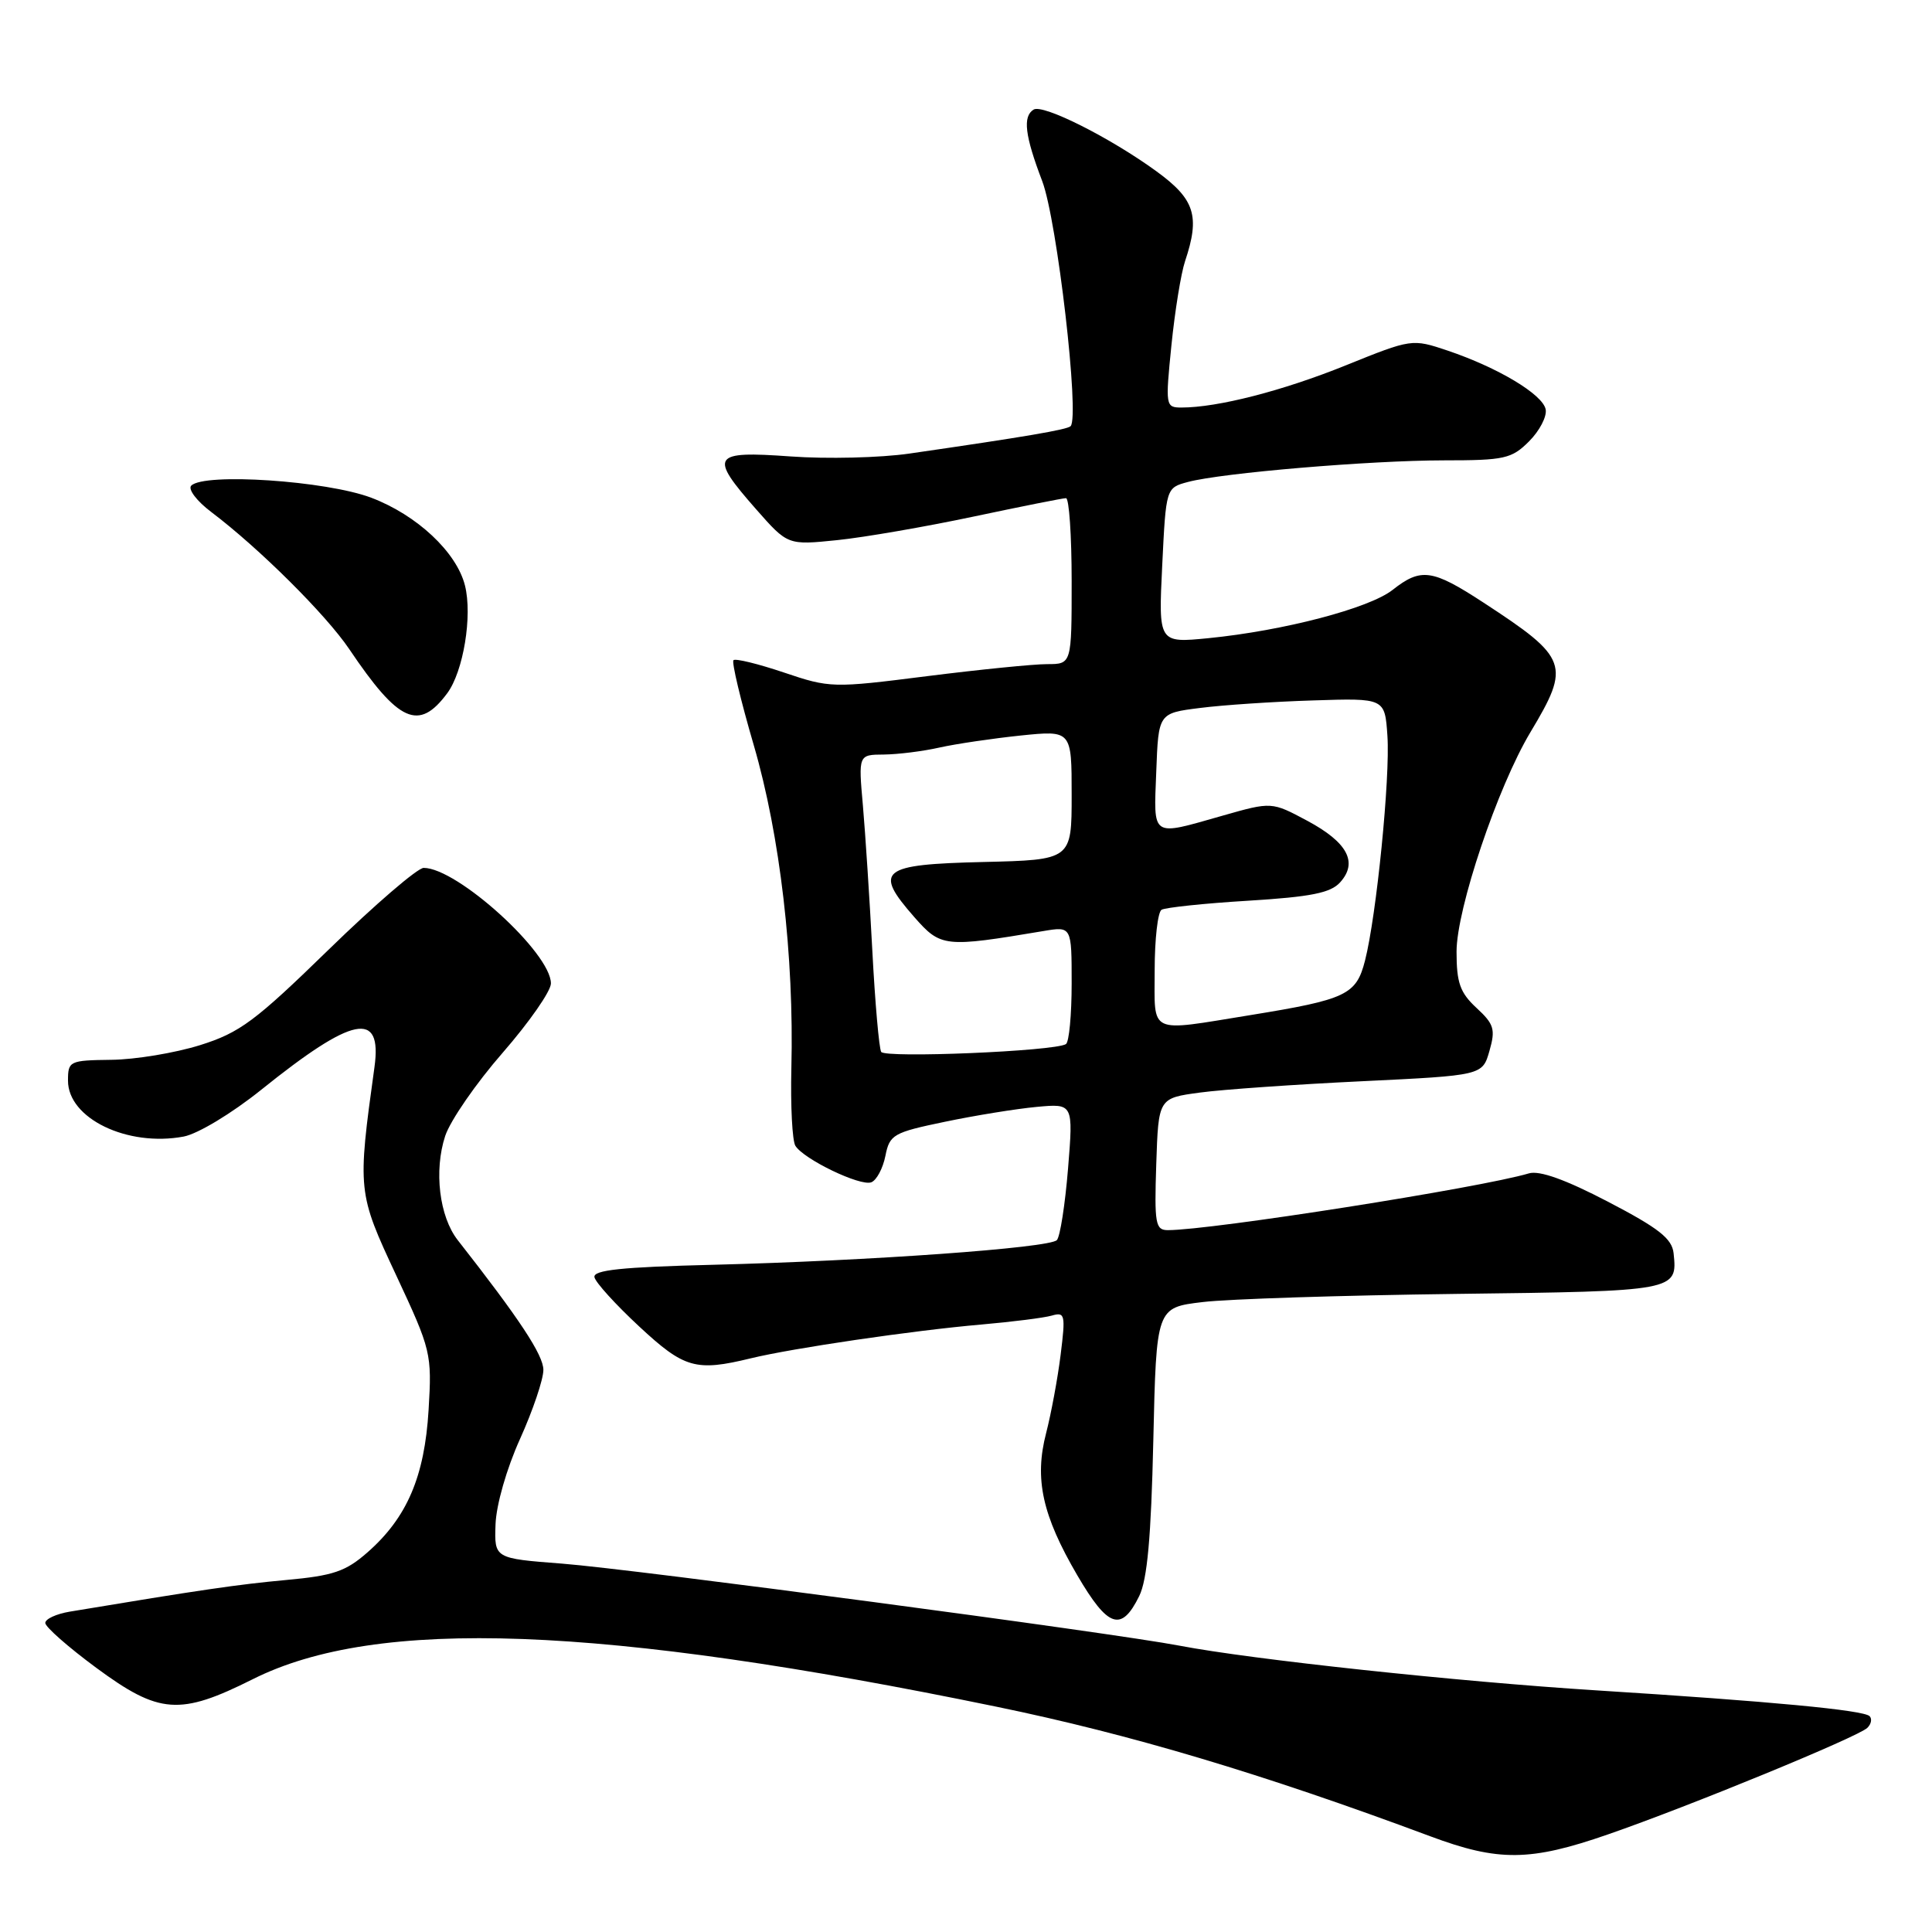 <?xml version="1.0" encoding="UTF-8" standalone="no"?>
<!DOCTYPE svg PUBLIC "-//W3C//DTD SVG 1.1//EN" "http://www.w3.org/Graphics/SVG/1.1/DTD/svg11.dtd" >
<svg xmlns="http://www.w3.org/2000/svg" xmlns:xlink="http://www.w3.org/1999/xlink" version="1.1" viewBox="0 0 256 256">
 <g >
 <path fill="currentColor"
d=" M 213.06 243.07 C 223.87 239.33 246.22 230.14 247.43 228.95 C 247.95 228.45 248.08 227.75 247.73 227.40 C 246.93 226.60 234.69 225.44 211.50 223.98 C 193.26 222.83 165.82 219.89 156.29 218.06 C 147.29 216.34 83.93 207.92 74.50 207.19 C 65.50 206.50 65.50 206.50 65.66 202.00 C 65.75 199.41 67.13 194.59 68.91 190.66 C 70.61 186.89 72.00 182.78 72.00 181.52 C 72.00 179.55 68.83 174.75 60.65 164.32 C 58.21 161.20 57.48 155.12 58.99 150.52 C 59.66 148.49 63.09 143.52 66.61 139.49 C 70.12 135.46 73.00 131.33 73.00 130.31 C 73.00 126.27 60.59 115.00 56.14 115.00 C 55.33 115.00 49.68 119.86 43.58 125.80 C 33.81 135.32 31.79 136.83 26.50 138.49 C 23.20 139.52 17.92 140.40 14.76 140.43 C 9.21 140.50 9.01 140.59 9.01 143.18 C 8.99 148.19 16.87 152.00 24.34 150.60 C 26.22 150.24 30.70 147.54 34.59 144.42 C 46.79 134.61 50.66 133.83 49.62 141.39 C 47.35 157.78 47.38 158.04 52.50 168.99 C 57.13 178.90 57.24 179.35 56.79 186.83 C 56.26 195.66 53.93 201.10 48.70 205.69 C 45.81 208.23 44.16 208.79 37.89 209.36 C 31.49 209.95 26.56 210.67 9.25 213.55 C 7.46 213.85 6.00 214.52 6.00 215.05 C 6.00 215.58 9.04 218.25 12.75 220.99 C 21.10 227.15 23.82 227.35 33.50 222.50 C 49.94 214.25 79.63 215.35 132.00 226.14 C 149.78 229.80 167.32 235.04 189.50 243.31 C 198.55 246.69 202.76 246.65 213.06 243.07 Z  M 150.95 211.49 C 152.02 209.32 152.53 203.69 152.82 190.88 C 153.22 173.26 153.22 173.26 159.36 172.53 C 162.74 172.12 177.83 171.64 192.91 171.45 C 222.18 171.09 222.29 171.07 221.76 166.06 C 221.55 164.12 219.81 162.75 213.08 159.24 C 207.44 156.30 203.98 155.06 202.58 155.48 C 196.16 157.39 160.49 163.00 154.75 163.00 C 153.10 163.00 152.95 162.17 153.21 154.25 C 153.50 145.51 153.50 145.51 159.00 144.77 C 162.03 144.36 171.68 143.69 180.46 143.27 C 196.43 142.50 196.43 142.50 197.36 139.25 C 198.18 136.39 197.97 135.70 195.64 133.55 C 193.46 131.53 193.00 130.22 193.00 126.10 C 193.00 120.43 198.44 104.28 202.79 97.02 C 208.14 88.10 207.81 87.19 196.59 79.86 C 189.78 75.41 188.29 75.20 184.52 78.17 C 181.41 80.61 170.10 83.57 160.14 84.56 C 153.50 85.21 153.50 85.21 154.00 74.92 C 154.50 64.64 154.50 64.64 157.42 63.86 C 161.93 62.66 181.52 61.01 191.30 61.00 C 199.36 61.00 200.30 60.79 202.61 58.48 C 204.00 57.09 204.99 55.19 204.81 54.25 C 204.43 52.26 198.47 48.70 191.80 46.45 C 187.11 44.88 187.06 44.88 178.30 48.42 C 169.96 51.79 161.34 54.00 156.56 54.00 C 154.44 54.00 154.41 53.80 155.22 45.75 C 155.68 41.21 156.49 36.20 157.03 34.60 C 159.03 28.62 158.33 26.41 153.25 22.71 C 147.13 18.25 138.20 13.76 136.96 14.52 C 135.49 15.43 135.80 17.97 138.10 24.00 C 140.07 29.18 143.09 55.24 141.86 56.47 C 141.40 56.93 135.85 57.88 120.50 60.10 C 116.65 60.66 109.56 60.83 104.75 60.48 C 94.31 59.73 93.91 60.34 100.19 67.48 C 104.38 72.24 104.38 72.24 110.94 71.57 C 114.54 71.20 122.67 69.79 129.00 68.45 C 135.32 67.11 140.84 66.01 141.25 66.01 C 141.66 66.00 142.00 70.95 142.00 77.00 C 142.00 88.00 142.00 88.00 138.75 88.00 C 136.96 88.00 129.78 88.72 122.80 89.60 C 110.34 91.18 109.97 91.17 103.87 89.11 C 100.45 87.96 97.44 87.22 97.19 87.48 C 96.93 87.73 98.14 92.80 99.88 98.75 C 103.36 110.67 105.23 126.70 104.86 141.55 C 104.74 146.53 104.98 151.15 105.39 151.82 C 106.50 153.61 114.00 157.22 115.45 156.66 C 116.15 156.39 116.99 154.82 117.32 153.16 C 117.88 150.34 118.36 150.06 125.21 148.64 C 129.22 147.80 134.69 146.92 137.36 146.67 C 142.22 146.22 142.22 146.22 141.52 154.86 C 141.13 159.61 140.47 163.87 140.04 164.32 C 139.05 165.36 115.17 167.07 94.50 167.59 C 82.34 167.89 78.56 168.29 78.77 169.24 C 78.91 169.93 81.57 172.86 84.68 175.75 C 90.67 181.32 92.19 181.76 99.50 179.98 C 105.06 178.63 121.02 176.29 130.00 175.51 C 134.12 175.15 138.35 174.62 139.38 174.32 C 141.12 173.82 141.20 174.21 140.54 179.51 C 140.15 182.65 139.28 187.32 138.62 189.88 C 137.04 195.96 138.10 200.78 142.75 208.74 C 146.82 215.70 148.59 216.29 150.95 211.49 Z  M 59.26 91.86 C 61.40 88.98 62.62 81.59 61.61 77.58 C 60.50 73.16 55.24 68.24 49.19 65.95 C 43.24 63.70 27.06 62.62 25.34 64.35 C 24.88 64.82 26.07 66.40 28.00 67.85 C 34.35 72.65 43.18 81.43 46.27 86.00 C 52.83 95.74 55.49 96.94 59.26 91.86 Z  M 116.76 139.38 C 116.48 138.89 115.95 132.88 115.59 126.00 C 115.23 119.12 114.66 110.46 114.34 106.75 C 113.74 100.00 113.74 100.00 117.12 99.98 C 118.98 99.96 122.30 99.55 124.50 99.05 C 126.70 98.56 131.54 97.85 135.25 97.46 C 142.00 96.77 142.00 96.77 142.00 105.35 C 142.00 113.94 142.00 113.94 130.26 114.22 C 116.68 114.54 115.71 115.32 121.15 121.52 C 124.67 125.52 125.13 125.57 138.25 123.37 C 142.00 122.74 142.00 122.74 142.00 130.31 C 142.00 134.47 141.66 138.09 141.24 138.35 C 139.71 139.30 117.26 140.23 116.76 139.38 Z  M 153.00 128.56 C 153.00 124.47 153.41 120.86 153.91 120.55 C 154.41 120.25 159.58 119.70 165.39 119.35 C 173.69 118.84 176.31 118.32 177.57 116.92 C 179.97 114.27 178.56 111.62 173.23 108.76 C 168.50 106.23 168.50 106.23 162.00 108.08 C 152.43 110.80 152.87 111.10 153.21 102.25 C 153.50 94.50 153.50 94.50 159.00 93.81 C 162.03 93.42 168.78 92.97 174.00 92.81 C 183.50 92.50 183.50 92.50 183.84 97.50 C 184.22 103.03 182.39 121.35 180.87 127.29 C 179.71 131.82 178.41 132.44 165.66 134.51 C 152.00 136.72 153.00 137.19 153.00 128.56 Z "/>
</g>
</svg>